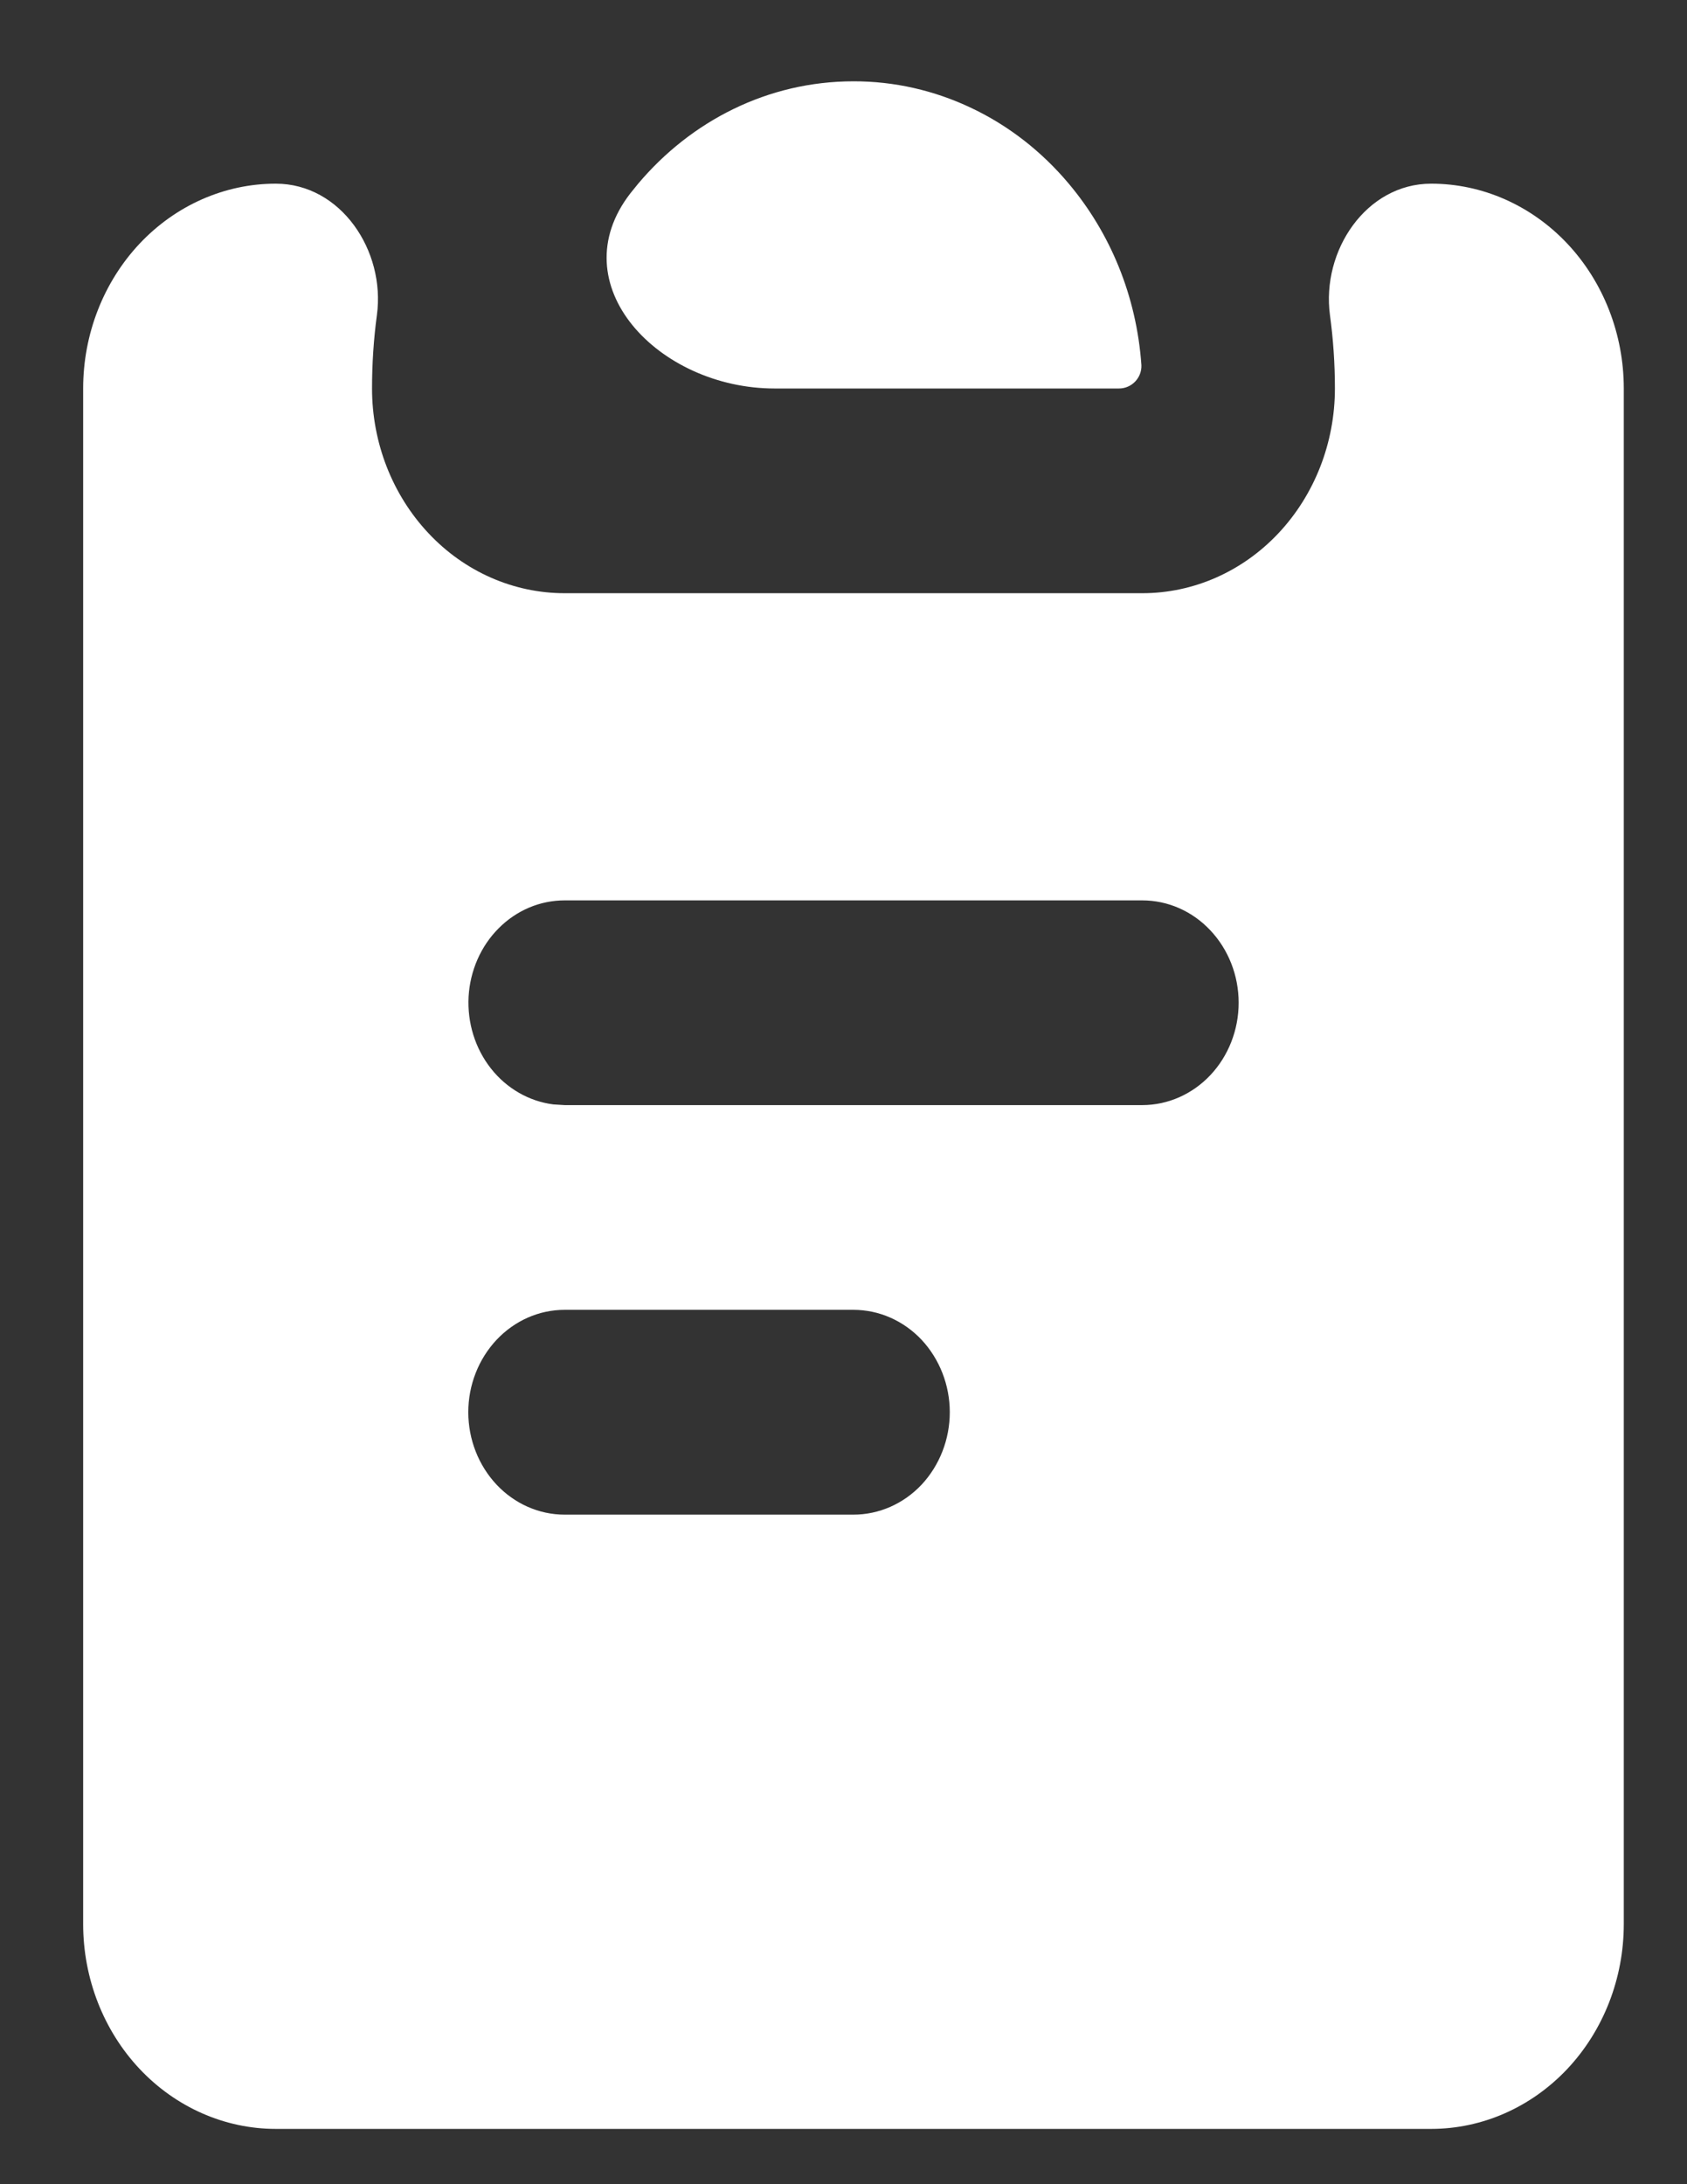 <svg width="17" height="22" viewBox="0 0 17 22" fill="none" xmlns="http://www.w3.org/2000/svg">
<rect x="0" y="0" width="17" height="22" fill="#333333" stroke="none"/>
<path fill-rule="evenodd" clip-rule="evenodd" d="M2.779 1.85C3.434 1.85 3.886 2.525 3.798 3.174C3.765 3.418 3.749 3.665 3.749 3.913C3.749 4.46 3.954 4.984 4.318 5.371C4.681 5.758 5.175 5.975 5.69 5.975H11.511C12.026 5.975 12.519 5.758 12.883 5.371C13.247 4.984 13.452 4.46 13.452 3.913C13.452 3.662 13.435 3.415 13.402 3.174C13.315 2.525 13.767 1.85 14.422 1.85V1.85C14.937 1.85 15.43 2.068 15.794 2.454C16.158 2.841 16.363 3.366 16.363 3.913V19.38C16.363 19.927 16.158 20.452 15.794 20.839C15.43 21.225 14.937 21.443 14.422 21.443H2.779C2.264 21.443 1.771 21.225 1.407 20.839C1.043 20.452 0.838 19.927 0.838 19.38V3.913C0.838 3.366 1.043 2.841 1.407 2.454C1.771 2.068 2.264 1.85 2.779 1.85V1.85ZM8.6 13.193H5.69C5.432 13.193 5.186 13.302 5.004 13.495C4.822 13.689 4.719 13.951 4.719 14.224C4.719 14.498 4.822 14.76 5.004 14.954C5.186 15.147 5.432 15.256 5.69 15.256H8.6C8.858 15.256 9.105 15.147 9.287 14.954C9.468 14.76 9.571 14.498 9.571 14.224C9.571 13.951 9.468 13.689 9.287 13.495C9.105 13.302 8.858 13.193 8.6 13.193ZM11.511 9.069H5.69C5.442 9.069 5.205 9.169 5.025 9.35C4.845 9.53 4.737 9.777 4.722 10.039C4.708 10.302 4.788 10.56 4.947 10.762C5.105 10.963 5.331 11.093 5.576 11.124L5.69 11.131H11.511C11.768 11.131 12.015 11.022 12.197 10.829C12.379 10.636 12.482 10.373 12.482 10.1C12.482 9.826 12.379 9.564 12.197 9.371C12.015 9.177 11.768 9.069 11.511 9.069ZM8.6 0.819C9.01 0.818 9.415 0.91 9.789 1.088C10.163 1.265 10.497 1.525 10.77 1.85C11.185 2.343 11.453 2.977 11.502 3.678V3.678C11.507 3.806 11.404 3.913 11.276 3.913H7.805C6.637 3.913 5.637 2.867 6.354 1.945V1.945L6.431 1.85C6.965 1.217 7.739 0.819 8.6 0.819Z" fill="white"/>
</svg>
